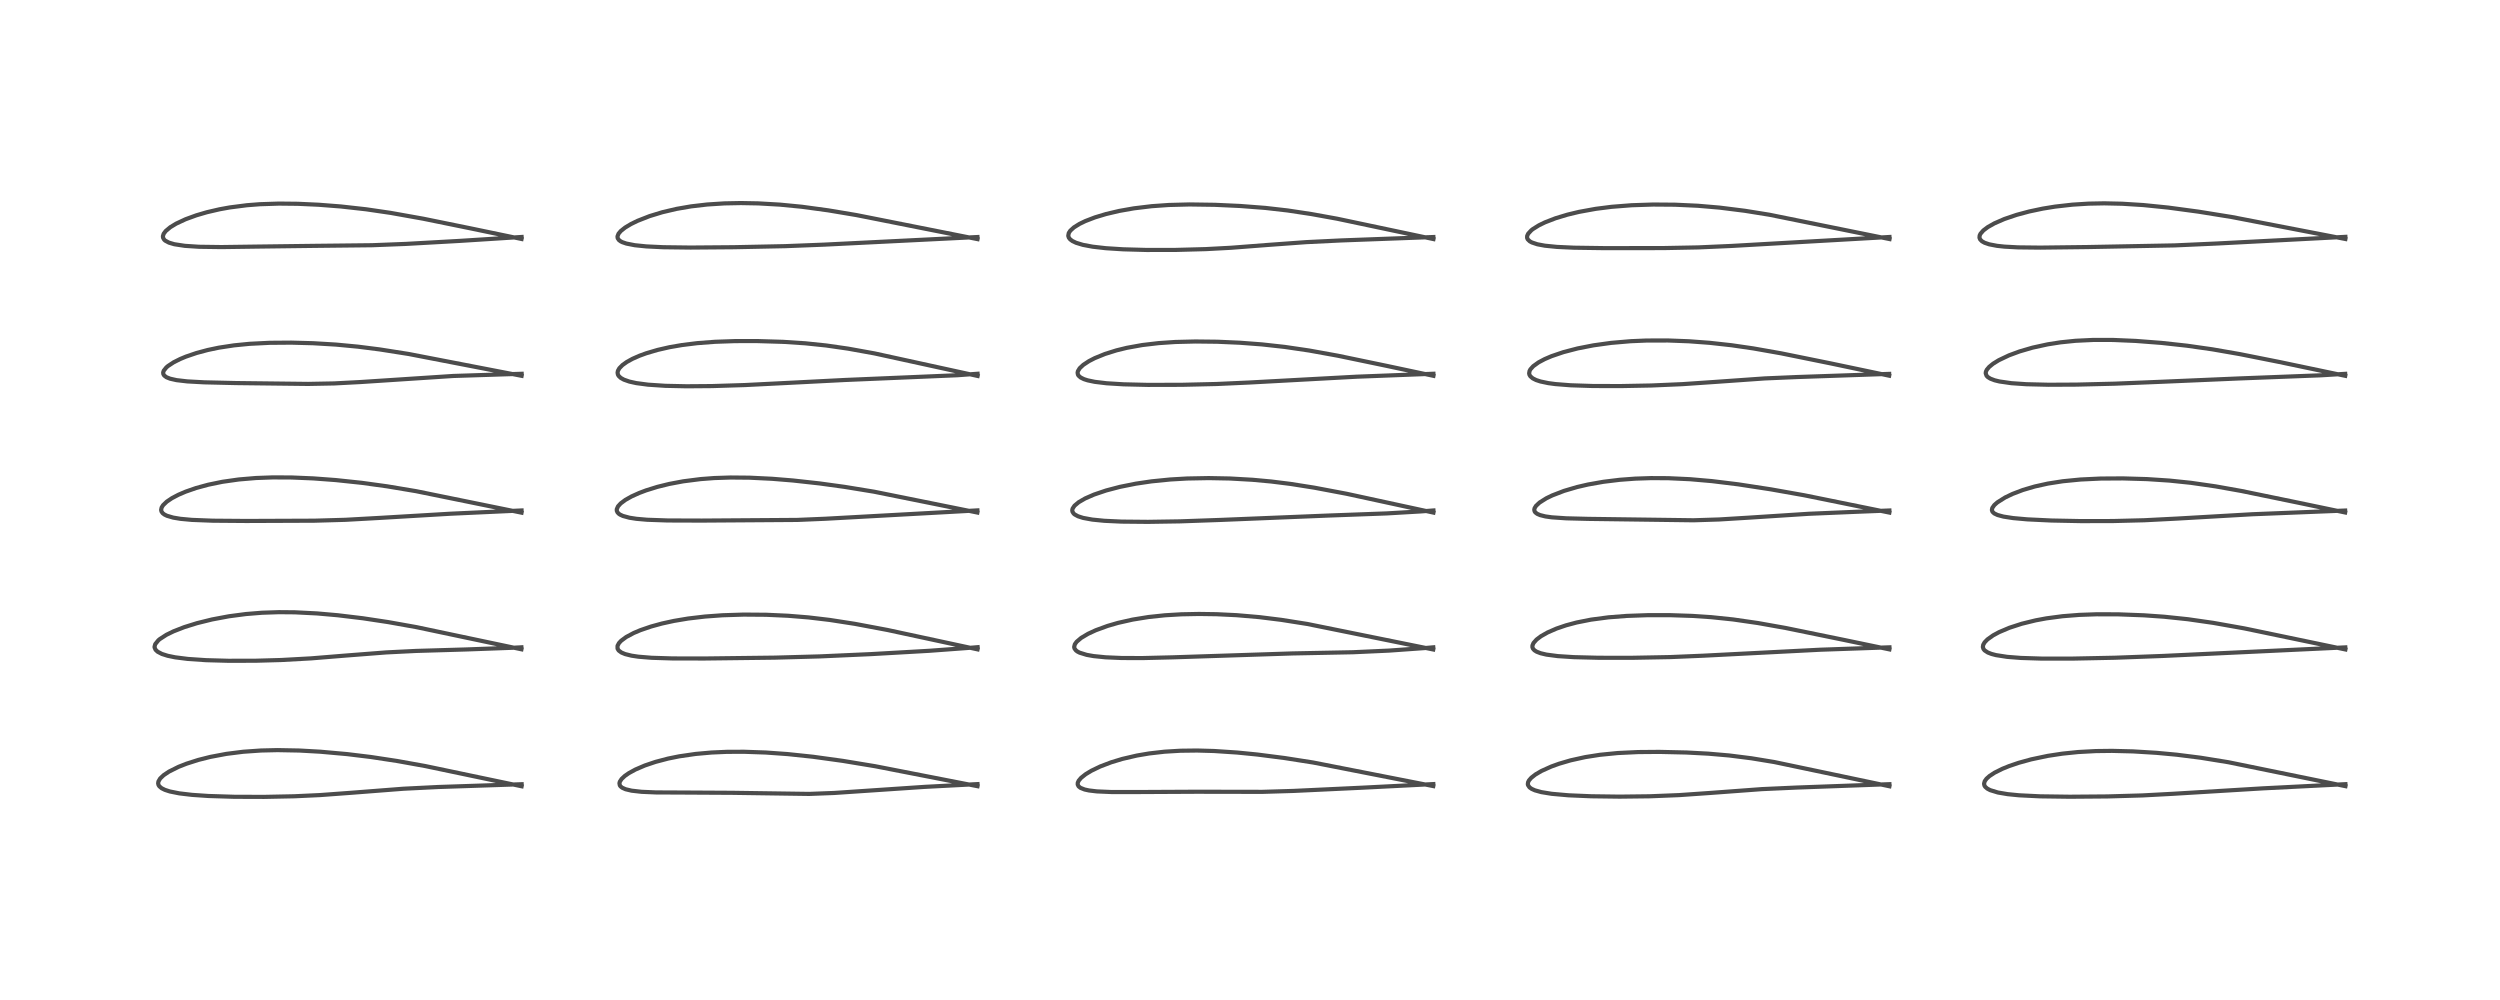 <?xml version="1.0" encoding="utf-8" standalone="no"?>
<!DOCTYPE svg PUBLIC "-//W3C//DTD SVG 1.1//EN"
  "http://www.w3.org/Graphics/SVG/1.1/DTD/svg11.dtd">
<!-- Created with matplotlib (https://matplotlib.org/) -->
<svg height="288pt" version="1.1" viewBox="0 0 720 288" width="720pt" xmlns="http://www.w3.org/2000/svg" xmlns:xlink="http://www.w3.org/1999/xlink">
 <defs>
  <style type="text/css">
*{stroke-linecap:butt;stroke-linejoin:round;}
  </style>
 </defs>
 <g id="figure_1">
  <g id="patch_1">
   <path d="M 0 288 
L 720 288 
L 720 0 
L 0 0 
z
" style="fill:#ffffff;"/>
  </g>
  <g id="axes_1">
   <g id="line2d_1">
    <path clip-path="url(#pbfedbc1800)" d="M 150.227 226.445 
L 122.507 220.632 
L 114.421 219.174 
L 106.78 218.01 
L 99.954 217.18 
L 92.237 216.49 
L 86.213 216.152 
L 79.913 216.033 
L 75.163 216.145 
L 70.058 216.503 
L 65.185 217.118 
L 60.567 217.989 
L 57.111 218.86 
L 53.709 219.946 
L 51.44 220.839 
L 48.657 222.226 
L 47.127 223.254 
L 46.131 224.204 
L 45.631 225.051 
L 45.545 225.611 
L 45.652 226.067 
L 45.89 226.449 
L 46.554 227.01 
L 47.498 227.481 
L 48.93 227.945 
L 51.648 228.49 
L 55.306 228.922 
L 60.042 229.243 
L 67.472 229.475 
L 76.055 229.505 
L 84.77 229.326 
L 92.183 228.981 
L 101.13 228.322 
L 116.193 227.153 
L 126.226 226.656 
L 150.229 225.857 
L 150.229 225.857 
" style="fill:none;stroke:#000000;stroke-linecap:square;stroke-opacity:0.7;stroke-width:1.2;"/>
   </g>
   <g id="line2d_2">
    <path clip-path="url(#pbfedbc1800)" d="M 150.173 186.996 
L 119.94 180.617 
L 111.78 179.161 
L 104.516 178.063 
L 97.238 177.187 
L 91.312 176.667 
L 84.913 176.344 
L 80.315 176.304 
L 75.426 176.47 
L 70.817 176.844 
L 65.943 177.487 
L 61.077 178.4 
L 56.738 179.472 
L 53.068 180.616 
L 49.961 181.83 
L 47.932 182.822 
L 46.009 184.067 
L 45.608 184.406 
L 44.712 185.508 
L 44.509 186.258 
L 44.525 186.486 
L 44.809 187.138 
L 45.399 187.696 
L 46.633 188.341 
L 48.296 188.867 
L 50.456 189.31 
L 54.149 189.778 
L 59.32 190.128 
L 65.778 190.307 
L 73.642 190.29 
L 80.945 190.086 
L 89.583 189.611 
L 99.712 188.789 
L 111.23 187.894 
L 119.822 187.468 
L 134.296 187.041 
L 147.678 186.555 
L 150.164 186.424 
L 150.164 186.424 
" style="fill:none;stroke:#000000;stroke-linecap:square;stroke-opacity:0.7;stroke-width:1.2;"/>
   </g>
   <g id="line2d_3">
    <path clip-path="url(#pbfedbc1800)" d="M 150.203 147.646 
L 119.827 141.458 
L 111.513 140.066 
L 104.182 139.055 
L 96.669 138.258 
L 90.233 137.779 
L 84.015 137.517 
L 78.578 137.49 
L 73.721 137.666 
L 68.758 138.087 
L 64.063 138.755 
L 59.957 139.6 
L 56.489 140.546 
L 53.453 141.602 
L 51.383 142.49 
L 49.504 143.48 
L 48.032 144.474 
L 46.97 145.492 
L 46.556 146.149 
L 46.403 146.859 
L 46.51 147.317 
L 46.86 147.805 
L 47.378 148.197 
L 48.094 148.547 
L 49.898 149.075 
L 51.984 149.422 
L 55.273 149.728 
L 61.311 149.961 
L 70.915 150.038 
L 90.55 149.959 
L 99.474 149.705 
L 109.527 149.146 
L 129.709 147.952 
L 150.21 147.012 
L 150.21 147.012 
" style="fill:none;stroke:#000000;stroke-linecap:square;stroke-opacity:0.7;stroke-width:1.2;"/>
   </g>
   <g id="line2d_4">
    <path clip-path="url(#pbfedbc1800)" d="M 150.223 108.235 
L 117.671 101.943 
L 109.385 100.638 
L 103.092 99.838 
L 96.761 99.241 
L 90.163 98.847 
L 83.908 98.68 
L 77.625 98.73 
L 71.87 99.02 
L 67.403 99.461 
L 63.02 100.13 
L 59.809 100.803 
L 56.604 101.662 
L 53.547 102.706 
L 51.858 103.412 
L 50.012 104.341 
L 48.392 105.406 
L 47.901 105.826 
L 47.158 106.758 
L 46.994 107.263 
L 47.034 107.721 
L 47.29 108.154 
L 47.943 108.643 
L 48.982 109.062 
L 50.839 109.481 
L 53.947 109.844 
L 58.812 110.109 
L 67.966 110.323 
L 88.729 110.569 
L 96.212 110.427 
L 103.806 110.028 
L 130.551 108.278 
L 144.503 107.831 
L 150.24 107.648 
L 150.24 107.648 
" style="fill:none;stroke:#000000;stroke-linecap:square;stroke-opacity:0.7;stroke-width:1.2;"/>
   </g>
   <g id="line2d_5">
    <path clip-path="url(#pbfedbc1800)" d="M 150.203 68.824 
L 135.722 65.809 
L 121.877 62.985 
L 112.501 61.31 
L 105.403 60.271 
L 98.153 59.462 
L 91.755 58.965 
L 85.791 58.692 
L 80.349 58.634 
L 74.819 58.815 
L 71.125 59.104 
L 66.163 59.742 
L 63.245 60.271 
L 59.581 61.121 
L 56.538 62.013 
L 53.426 63.151 
L 50.745 64.404 
L 49.049 65.431 
L 47.732 66.531 
L 47.138 67.325 
L 46.918 68.02 
L 46.965 68.479 
L 47.278 69.021 
L 47.586 69.304 
L 48.651 69.878 
L 50.202 70.337 
L 53.238 70.803 
L 57.317 71.07 
L 63.772 71.158 
L 74.166 71.014 
L 90.38 70.809 
L 107.154 70.624 
L 116.862 70.247 
L 132.391 69.378 
L 150.225 68.246 
L 150.225 68.246 
" style="fill:none;stroke:#000000;stroke-linecap:square;stroke-opacity:0.7;stroke-width:1.2;"/>
   </g>
   <g id="line2d_6">
    <path clip-path="url(#pbfedbc1800)" d="M 281.521 226.422 
L 252.062 220.674 
L 242.676 219.124 
L 234.132 217.944 
L 226.829 217.175 
L 220.561 216.727 
L 214.3 216.509 
L 209.339 216.53 
L 204.928 216.723 
L 200.351 217.132 
L 195.616 217.821 
L 192.406 218.472 
L 188.775 219.427 
L 185.71 220.463 
L 182.998 221.628 
L 181.115 222.66 
L 179.954 223.466 
L 179.021 224.339 
L 178.518 225.108 
L 178.396 225.569 
L 178.507 226.177 
L 178.714 226.477 
L 179.201 226.87 
L 180.171 227.302 
L 181.907 227.715 
L 184.792 228.042 
L 188.903 228.216 
L 197.47 228.256 
L 210.899 228.33 
L 233.043 228.648 
L 240.252 228.373 
L 250.077 227.71 
L 266.32 226.617 
L 281.523 225.821 
L 281.523 225.821 
" style="fill:none;stroke:#000000;stroke-linecap:square;stroke-opacity:0.7;stroke-width:1.2;"/>
   </g>
   <g id="line2d_7">
    <path clip-path="url(#pbfedbc1800)" d="M 281.534 187.015 
L 255.603 181.435 
L 246.195 179.666 
L 238.931 178.538 
L 232.826 177.815 
L 226.939 177.336 
L 220.665 177.054 
L 214.172 177.003 
L 208.08 177.195 
L 203.013 177.565 
L 198.168 178.138 
L 194.088 178.823 
L 190.657 179.573 
L 187.504 180.436 
L 184.422 181.494 
L 182.515 182.301 
L 180.345 183.459 
L 178.885 184.54 
L 178.264 185.21 
L 177.845 186.002 
L 177.855 186.813 
L 178.191 187.354 
L 178.981 187.934 
L 180.051 188.379 
L 181.882 188.833 
L 183.858 189.129 
L 187.671 189.443 
L 193.729 189.631 
L 202.935 189.647 
L 223.118 189.4 
L 236.103 189.043 
L 250.801 188.387 
L 267.59 187.431 
L 280.19 186.503 
L 281.557 186.386 
L 281.557 186.386 
" style="fill:none;stroke:#000000;stroke-linecap:square;stroke-opacity:0.7;stroke-width:1.2;"/>
   </g>
   <g id="line2d_8">
    <path clip-path="url(#pbfedbc1800)" d="M 281.482 147.61 
L 251.723 141.608 
L 243.302 140.228 
L 236.007 139.223 
L 228.332 138.377 
L 222.364 137.89 
L 215.88 137.573 
L 210.428 137.522 
L 205.694 137.679 
L 201.772 137.978 
L 196.759 138.619 
L 192.743 139.375 
L 189.338 140.214 
L 186.083 141.227 
L 184.079 141.983 
L 181.89 142.971 
L 180.116 143.97 
L 178.755 144.985 
L 177.988 145.832 
L 177.631 146.654 
L 177.64 147.111 
L 177.847 147.575 
L 178.252 147.989 
L 178.593 148.217 
L 179.392 148.591 
L 181.282 149.106 
L 183.283 149.417 
L 186.379 149.689 
L 192.289 149.895 
L 202.119 149.929 
L 229.642 149.738 
L 237.692 149.399 
L 281.494 146.991 
L 281.494 146.991 
" style="fill:none;stroke:#000000;stroke-linecap:square;stroke-opacity:0.7;stroke-width:1.2;"/>
   </g>
   <g id="line2d_9">
    <path clip-path="url(#pbfedbc1800)" d="M 281.551 108.272 
L 251.863 101.783 
L 244.235 100.405 
L 237.939 99.497 
L 231.904 98.869 
L 225.507 98.451 
L 217.977 98.224 
L 211.73 98.234 
L 205.905 98.438 
L 200.824 98.826 
L 196.419 99.37 
L 192.831 99.992 
L 189.372 100.782 
L 186.087 101.753 
L 184.175 102.452 
L 182.164 103.338 
L 180.534 104.235 
L 179.266 105.141 
L 178.378 106.05 
L 177.966 106.781 
L 177.86 107.316 
L 177.96 107.88 
L 178.182 108.273 
L 178.77 108.831 
L 179.674 109.339 
L 181.255 109.894 
L 183.234 110.333 
L 186.65 110.787 
L 191.633 111.116 
L 197.731 111.248 
L 205.072 111.189 
L 214.519 110.897 
L 226.826 110.278 
L 243.293 109.437 
L 275.71 108.068 
L 281.542 107.64 
L 281.542 107.64 
" style="fill:none;stroke:#000000;stroke-linecap:square;stroke-opacity:0.7;stroke-width:1.2;"/>
   </g>
   <g id="line2d_10">
    <path clip-path="url(#pbfedbc1800)" d="M 281.526 68.866 
L 246.68 61.947 
L 238.546 60.582 
L 230.931 59.546 
L 224.613 58.932 
L 218.361 58.574 
L 213.364 58.482 
L 208.624 58.575 
L 203.648 58.896 
L 199.025 59.435 
L 194.849 60.157 
L 190.749 61.12 
L 187.088 62.239 
L 183.59 63.611 
L 181.72 64.526 
L 180.048 65.529 
L 178.814 66.507 
L 178.143 67.293 
L 177.832 68.096 
L 177.889 68.592 
L 178.265 69.147 
L 178.775 69.519 
L 179.228 69.747 
L 180.392 70.147 
L 182.83 70.625 
L 186.15 70.965 
L 190.999 71.198 
L 198.88 71.297 
L 211.366 71.197 
L 226.154 70.892 
L 237.375 70.454 
L 281.506 68.263 
L 281.506 68.263 
" style="fill:none;stroke:#000000;stroke-linecap:square;stroke-opacity:0.7;stroke-width:1.2;"/>
   </g>
   <g id="line2d_11">
    <path clip-path="url(#pbfedbc1800)" d="M 412.782 226.391 
L 378.172 219.601 
L 369.988 218.317 
L 362.106 217.304 
L 356.296 216.728 
L 349.642 216.288 
L 344.761 216.151 
L 339.947 216.211 
L 335.392 216.486 
L 330.958 216.994 
L 327.43 217.593 
L 323.238 218.567 
L 320.063 219.528 
L 316.861 220.748 
L 314.283 221.992 
L 312.67 222.973 
L 311.361 224.015 
L 310.676 224.82 
L 310.396 225.433 
L 310.375 225.942 
L 310.637 226.471 
L 311.176 226.901 
L 312.36 227.374 
L 313.628 227.652 
L 315.906 227.923 
L 320.199 228.108 
L 326.908 228.109 
L 344.671 228.021 
L 363.541 228.054 
L 372.529 227.786 
L 392.368 226.853 
L 412.798 225.816 
L 412.798 225.816 
" style="fill:none;stroke:#000000;stroke-linecap:square;stroke-opacity:0.7;stroke-width:1.2;"/>
   </g>
   <g id="line2d_12">
    <path clip-path="url(#pbfedbc1800)" d="M 412.774 187.053 
L 376.488 179.7 
L 368.987 178.515 
L 362.67 177.732 
L 356.176 177.173 
L 350.374 176.893 
L 345.275 176.82 
L 340.265 176.919 
L 335.508 177.2 
L 330.817 177.695 
L 326.184 178.444 
L 321.964 179.397 
L 318.988 180.262 
L 315.568 181.514 
L 313.369 182.534 
L 311.373 183.723 
L 310.074 184.827 
L 309.556 185.547 
L 309.358 186.324 
L 309.456 186.765 
L 309.89 187.34 
L 310.332 187.665 
L 310.932 187.973 
L 312.97 188.602 
L 314.952 188.954 
L 318.416 189.304 
L 323.02 189.504 
L 328.972 189.527 
L 337.74 189.31 
L 372.282 188.187 
L 389.65 187.844 
L 400.019 187.373 
L 410.294 186.644 
L 412.784 186.428 
L 412.784 186.428 
" style="fill:none;stroke:#000000;stroke-linecap:square;stroke-opacity:0.7;stroke-width:1.2;"/>
   </g>
   <g id="line2d_13">
    <path clip-path="url(#pbfedbc1800)" d="M 412.831 147.628 
L 387.802 142.203 
L 378.472 140.44 
L 371.62 139.361 
L 366.09 138.671 
L 360.744 138.178 
L 354.23 137.808 
L 348.117 137.69 
L 341.883 137.808 
L 337.03 138.089 
L 331.636 138.629 
L 327.142 139.293 
L 322.542 140.214 
L 318.561 141.26 
L 315.085 142.435 
L 312.512 143.56 
L 310.66 144.635 
L 309.461 145.644 
L 308.914 146.467 
L 308.808 146.951 
L 308.873 147.372 
L 309.219 147.91 
L 309.509 148.161 
L 310.47 148.687 
L 311.933 149.157 
L 314.561 149.642 
L 318.054 149.99 
L 323.013 150.222 
L 330.588 150.296 
L 339.807 150.15 
L 351.439 149.741 
L 382.547 148.477 
L 399.366 147.862 
L 409.192 147.29 
L 412.832 147.014 
L 412.832 147.014 
" style="fill:none;stroke:#000000;stroke-linecap:square;stroke-opacity:0.7;stroke-width:1.2;"/>
   </g>
   <g id="line2d_14">
    <path clip-path="url(#pbfedbc1800)" d="M 412.83 108.236 
L 399.261 105.349 
L 385.286 102.442 
L 377.031 100.947 
L 370.035 99.917 
L 363.438 99.188 
L 357.09 98.706 
L 350.598 98.42 
L 344.267 98.346 
L 338.461 98.492 
L 333.693 98.815 
L 328.95 99.375 
L 324.511 100.178 
L 321.557 100.9 
L 318.225 101.945 
L 315.289 103.144 
L 313.607 104.012 
L 311.986 105.081 
L 310.959 106.043 
L 310.441 106.888 
L 310.346 107.329 
L 310.446 107.893 
L 310.617 108.183 
L 311.224 108.725 
L 312.167 109.193 
L 313.236 109.538 
L 315.277 109.967 
L 318.688 110.38 
L 323.569 110.682 
L 330.567 110.849 
L 340.42 110.824 
L 350.371 110.591 
L 359.773 110.166 
L 390.688 108.489 
L 412.825 107.639 
L 412.825 107.639 
" style="fill:none;stroke:#000000;stroke-linecap:square;stroke-opacity:0.7;stroke-width:1.2;"/>
   </g>
   <g id="line2d_15">
    <path clip-path="url(#pbfedbc1800)" d="M 412.834 68.851 
L 385.105 62.992 
L 377.686 61.649 
L 370.824 60.612 
L 364.431 59.881 
L 357.139 59.319 
L 349.882 58.986 
L 342.565 58.88 
L 336.622 59.034 
L 331.707 59.38 
L 326.542 60.003 
L 322.326 60.749 
L 318.522 61.646 
L 315.35 62.605 
L 312.562 63.678 
L 310.866 64.501 
L 309.276 65.499 
L 308.242 66.443 
L 307.802 67.121 
L 307.657 67.92 
L 307.834 68.464 
L 308.221 68.946 
L 308.86 69.419 
L 309.914 69.923 
L 311.882 70.521 
L 314.66 71.044 
L 318.476 71.481 
L 323.458 71.8 
L 330.161 71.987 
L 338.421 71.982 
L 347.234 71.746 
L 354.537 71.357 
L 364.948 70.554 
L 376.193 69.734 
L 386.263 69.244 
L 412.812 68.263 
L 412.812 68.263 
" style="fill:none;stroke:#000000;stroke-linecap:square;stroke-opacity:0.7;stroke-width:1.2;"/>
   </g>
   <g id="line2d_16">
    <path clip-path="url(#pbfedbc1800)" d="M 544.155 226.44 
L 511.011 219.471 
L 504.427 218.387 
L 498.024 217.576 
L 492.01 217.055 
L 485.712 216.722 
L 477.864 216.543 
L 471.778 216.594 
L 465.921 216.873 
L 460.785 217.382 
L 456.548 218.046 
L 452.319 218.984 
L 448.991 219.961 
L 446.811 220.748 
L 443.954 222.031 
L 442.257 223.022 
L 441.03 223.975 
L 440.361 224.739 
L 440.088 225.276 
L 440.011 225.833 
L 440.064 226.104 
L 440.496 226.751 
L 441.119 227.195 
L 442.062 227.617 
L 443.916 228.132 
L 446.893 228.617 
L 451.723 229.045 
L 458.283 229.325 
L 466.445 229.432 
L 475.128 229.329 
L 483.582 228.991 
L 492.528 228.369 
L 507.447 227.265 
L 517.45 226.814 
L 544.149 225.844 
L 544.149 225.844 
" style="fill:none;stroke:#000000;stroke-linecap:square;stroke-opacity:0.7;stroke-width:1.2;"/>
   </g>
   <g id="line2d_17">
    <path clip-path="url(#pbfedbc1800)" d="M 544.149 187.021 
L 531.005 184.286 
L 514.291 180.864 
L 506.274 179.434 
L 499.143 178.402 
L 492.843 177.746 
L 487.303 177.377 
L 481.08 177.171 
L 474.524 177.169 
L 468.464 177.384 
L 463.245 177.791 
L 458.214 178.455 
L 454.069 179.278 
L 451.023 180.092 
L 448.291 181.023 
L 445.711 182.147 
L 443.788 183.239 
L 442.523 184.196 
L 441.654 185.18 
L 441.342 185.921 
L 441.335 186.385 
L 441.497 186.816 
L 441.918 187.288 
L 442.555 187.69 
L 443.705 188.134 
L 445.371 188.526 
L 448.631 188.958 
L 453.259 189.259 
L 460.409 189.44 
L 469.909 189.449 
L 481.019 189.238 
L 490.507 188.842 
L 524.214 187.12 
L 544.16 186.427 
L 544.16 186.427 
" style="fill:none;stroke:#000000;stroke-linecap:square;stroke-opacity:0.7;stroke-width:1.2;"/>
   </g>
   <g id="line2d_18">
    <path clip-path="url(#pbfedbc1800)" d="M 544.14 147.621 
L 519.636 142.641 
L 509.974 140.925 
L 500.579 139.484 
L 493.023 138.558 
L 486.735 138.012 
L 480.472 137.72 
L 475.481 137.694 
L 470.927 137.848 
L 466.492 138.18 
L 461.773 138.756 
L 457.353 139.538 
L 454.224 140.262 
L 450.437 141.376 
L 447.034 142.686 
L 445.353 143.503 
L 443.414 144.719 
L 442.382 145.676 
L 441.962 146.359 
L 441.868 146.8 
L 441.975 147.284 
L 442.176 147.573 
L 442.717 147.989 
L 443.553 148.352 
L 445.077 148.732 
L 446.91 148.991 
L 451.059 149.273 
L 457.428 149.436 
L 487.739 149.84 
L 495.107 149.607 
L 503.66 149.085 
L 520.969 147.968 
L 534.547 147.398 
L 544.143 147.021 
L 544.143 147.021 
" style="fill:none;stroke:#000000;stroke-linecap:square;stroke-opacity:0.7;stroke-width:1.2;"/>
   </g>
   <g id="line2d_19">
    <path clip-path="url(#pbfedbc1800)" d="M 544.083 108.199 
L 527.229 104.657 
L 512.944 101.755 
L 504.916 100.337 
L 498.675 99.429 
L 492.315 98.726 
L 486.405 98.287 
L 480.372 98.058 
L 474.229 98.071 
L 469.641 98.265 
L 463.999 98.75 
L 458.914 99.457 
L 454.365 100.347 
L 450.257 101.417 
L 446.842 102.579 
L 444.856 103.43 
L 443.103 104.363 
L 441.571 105.466 
L 440.764 106.363 
L 440.508 106.848 
L 440.394 107.527 
L 440.486 107.941 
L 440.744 108.374 
L 441.43 108.964 
L 442.404 109.453 
L 443.662 109.867 
L 445.922 110.341 
L 447.956 110.615 
L 452.325 110.96 
L 458.723 111.168 
L 466.701 111.191 
L 475.624 111.02 
L 484.508 110.637 
L 493.921 109.994 
L 508.253 108.983 
L 517.594 108.585 
L 544.084 107.678 
L 544.084 107.678 
" style="fill:none;stroke:#000000;stroke-linecap:square;stroke-opacity:0.7;stroke-width:1.2;"/>
   </g>
   <g id="line2d_20">
    <path clip-path="url(#pbfedbc1800)" d="M 544.185 68.847 
L 509.574 61.841 
L 502.522 60.707 
L 495.231 59.792 
L 488.954 59.256 
L 482.4 58.954 
L 476.115 58.906 
L 469.922 59.107 
L 464.151 59.561 
L 459.558 60.146 
L 454.754 61.021 
L 451.433 61.818 
L 447.998 62.858 
L 444.957 64.036 
L 443.219 64.881 
L 441.465 65.975 
L 441.016 66.33 
L 440.109 67.313 
L 439.817 67.963 
L 439.81 68.517 
L 439.988 68.929 
L 440.572 69.492 
L 441.184 69.83 
L 442.767 70.356 
L 444.938 70.761 
L 448.412 71.109 
L 453.287 71.336 
L 462.221 71.466 
L 479.09 71.445 
L 489.095 71.251 
L 498.544 70.838 
L 544.169 68.249 
L 544.169 68.249 
" style="fill:none;stroke:#000000;stroke-linecap:square;stroke-opacity:0.7;stroke-width:1.2;"/>
   </g>
   <g id="line2d_21">
    <path clip-path="url(#pbfedbc1800)" d="M 675.491 226.412 
L 641.755 219.517 
L 633.763 218.223 
L 626.862 217.352 
L 621.076 216.814 
L 614.306 216.402 
L 608.274 216.251 
L 603.608 216.308 
L 598.526 216.583 
L 593.948 217.053 
L 589.764 217.69 
L 584.97 218.7 
L 581.37 219.693 
L 578.641 220.621 
L 576.705 221.406 
L 574.45 222.53 
L 572.961 223.507 
L 572.114 224.271 
L 571.597 224.996 
L 571.407 225.714 
L 571.519 226.245 
L 571.745 226.604 
L 572.326 227.113 
L 573.174 227.562 
L 575.386 228.239 
L 578.201 228.717 
L 581.479 229.043 
L 587.552 229.342 
L 596.07 229.459 
L 606.926 229.373 
L 617.032 229.081 
L 625.839 228.611 
L 651.681 227.046 
L 675.478 225.842 
L 675.478 225.842 
" style="fill:none;stroke:#000000;stroke-linecap:square;stroke-opacity:0.7;stroke-width:1.2;"/>
   </g>
   <g id="line2d_22">
    <path clip-path="url(#pbfedbc1800)" d="M 675.477 187.042 
L 646.369 180.977 
L 637.408 179.385 
L 630.079 178.332 
L 623.272 177.618 
L 617.489 177.211 
L 610.008 176.928 
L 603.8 176.913 
L 598.831 177.089 
L 594.031 177.467 
L 589.339 178.09 
L 586.266 178.661 
L 582.278 179.638 
L 578.722 180.792 
L 575.726 182.063 
L 574.026 182.982 
L 572.363 184.167 
L 571.564 185.002 
L 571.161 185.716 
L 571.065 186.339 
L 571.238 186.9 
L 571.568 187.314 
L 572.484 187.919 
L 573.539 188.33 
L 574.832 188.671 
L 578.068 189.176 
L 582.019 189.486 
L 588.071 189.677 
L 596.795 189.677 
L 609.109 189.425 
L 622.796 188.918 
L 675.445 186.444 
L 675.445 186.444 
" style="fill:none;stroke:#000000;stroke-linecap:square;stroke-opacity:0.7;stroke-width:1.2;"/>
   </g>
   <g id="line2d_23">
    <path clip-path="url(#pbfedbc1800)" d="M 675.406 147.595 
L 661.812 144.757 
L 645.497 141.397 
L 638.072 140.072 
L 630.905 139.041 
L 624.812 138.409 
L 618.35 137.984 
L 611.418 137.781 
L 604.993 137.822 
L 599.189 138.098 
L 594.072 138.6 
L 589.781 139.272 
L 586.025 140.104 
L 582.591 141.116 
L 579.595 142.258 
L 577.474 143.274 
L 575.221 144.697 
L 574.359 145.466 
L 573.781 146.288 
L 573.66 146.895 
L 573.828 147.381 
L 574.351 147.873 
L 575.301 148.324 
L 576.99 148.778 
L 579.775 149.209 
L 583.832 149.573 
L 590.777 149.906 
L 599.281 150.077 
L 608.508 150.06 
L 617.572 149.831 
L 626.995 149.35 
L 648.673 148.103 
L 675.404 147.035 
L 675.404 147.035 
" style="fill:none;stroke:#000000;stroke-linecap:square;stroke-opacity:0.7;stroke-width:1.2;"/>
   </g>
   <g id="line2d_24">
    <path clip-path="url(#pbfedbc1800)" d="M 675.426 108.234 
L 656.353 104.232 
L 645.058 101.982 
L 637.168 100.608 
L 629.868 99.563 
L 622.456 98.752 
L 615.093 98.185 
L 608.583 97.906 
L 602.917 97.897 
L 597.765 98.146 
L 593.426 98.592 
L 589.763 99.164 
L 585.379 100.119 
L 581.618 101.217 
L 578.589 102.34 
L 575.651 103.735 
L 574.038 104.729 
L 572.915 105.635 
L 572.214 106.462 
L 571.945 107.027 
L 571.878 107.494 
L 572.125 108.208 
L 572.485 108.591 
L 573.212 109.049 
L 574.451 109.522 
L 575.824 109.861 
L 579.295 110.359 
L 583.584 110.654 
L 589.983 110.809 
L 598.023 110.769 
L 609.117 110.498 
L 622.707 109.942 
L 644.848 108.992 
L 668.437 108.087 
L 675.416 107.665 
L 675.416 107.665 
" style="fill:none;stroke:#000000;stroke-linecap:square;stroke-opacity:0.7;stroke-width:1.2;"/>
   </g>
   <g id="line2d_25">
    <path clip-path="url(#pbfedbc1800)" d="M 675.472 68.829 
L 642.765 62.505 
L 633.202 60.962 
L 624.452 59.782 
L 617.288 59.057 
L 611.185 58.675 
L 606.014 58.561 
L 601.494 58.648 
L 596.853 58.94 
L 591.872 59.504 
L 588.321 60.081 
L 584.418 60.904 
L 580.8 61.874 
L 577.251 63.079 
L 574.389 64.327 
L 572.503 65.391 
L 571.205 66.369 
L 570.378 67.321 
L 570.143 67.823 
L 570.086 68.446 
L 570.27 68.936 
L 570.794 69.479 
L 571.557 69.912 
L 572.893 70.367 
L 575.142 70.798 
L 577.276 71.03 
L 581.195 71.242 
L 587.598 71.315 
L 601.235 71.15 
L 626.298 70.674 
L 638.39 70.134 
L 675.474 68.212 
L 675.474 68.212 
" style="fill:none;stroke:#000000;stroke-linecap:square;stroke-opacity:0.7;stroke-width:1.2;"/>
   </g>
  </g>
 </g>
 <defs>
  <clipPath id="pbfedbc1800">
   <rect height="262.08" width="694.08" x="12.96" y="12.96"/>
  </clipPath>
 </defs>
</svg>

